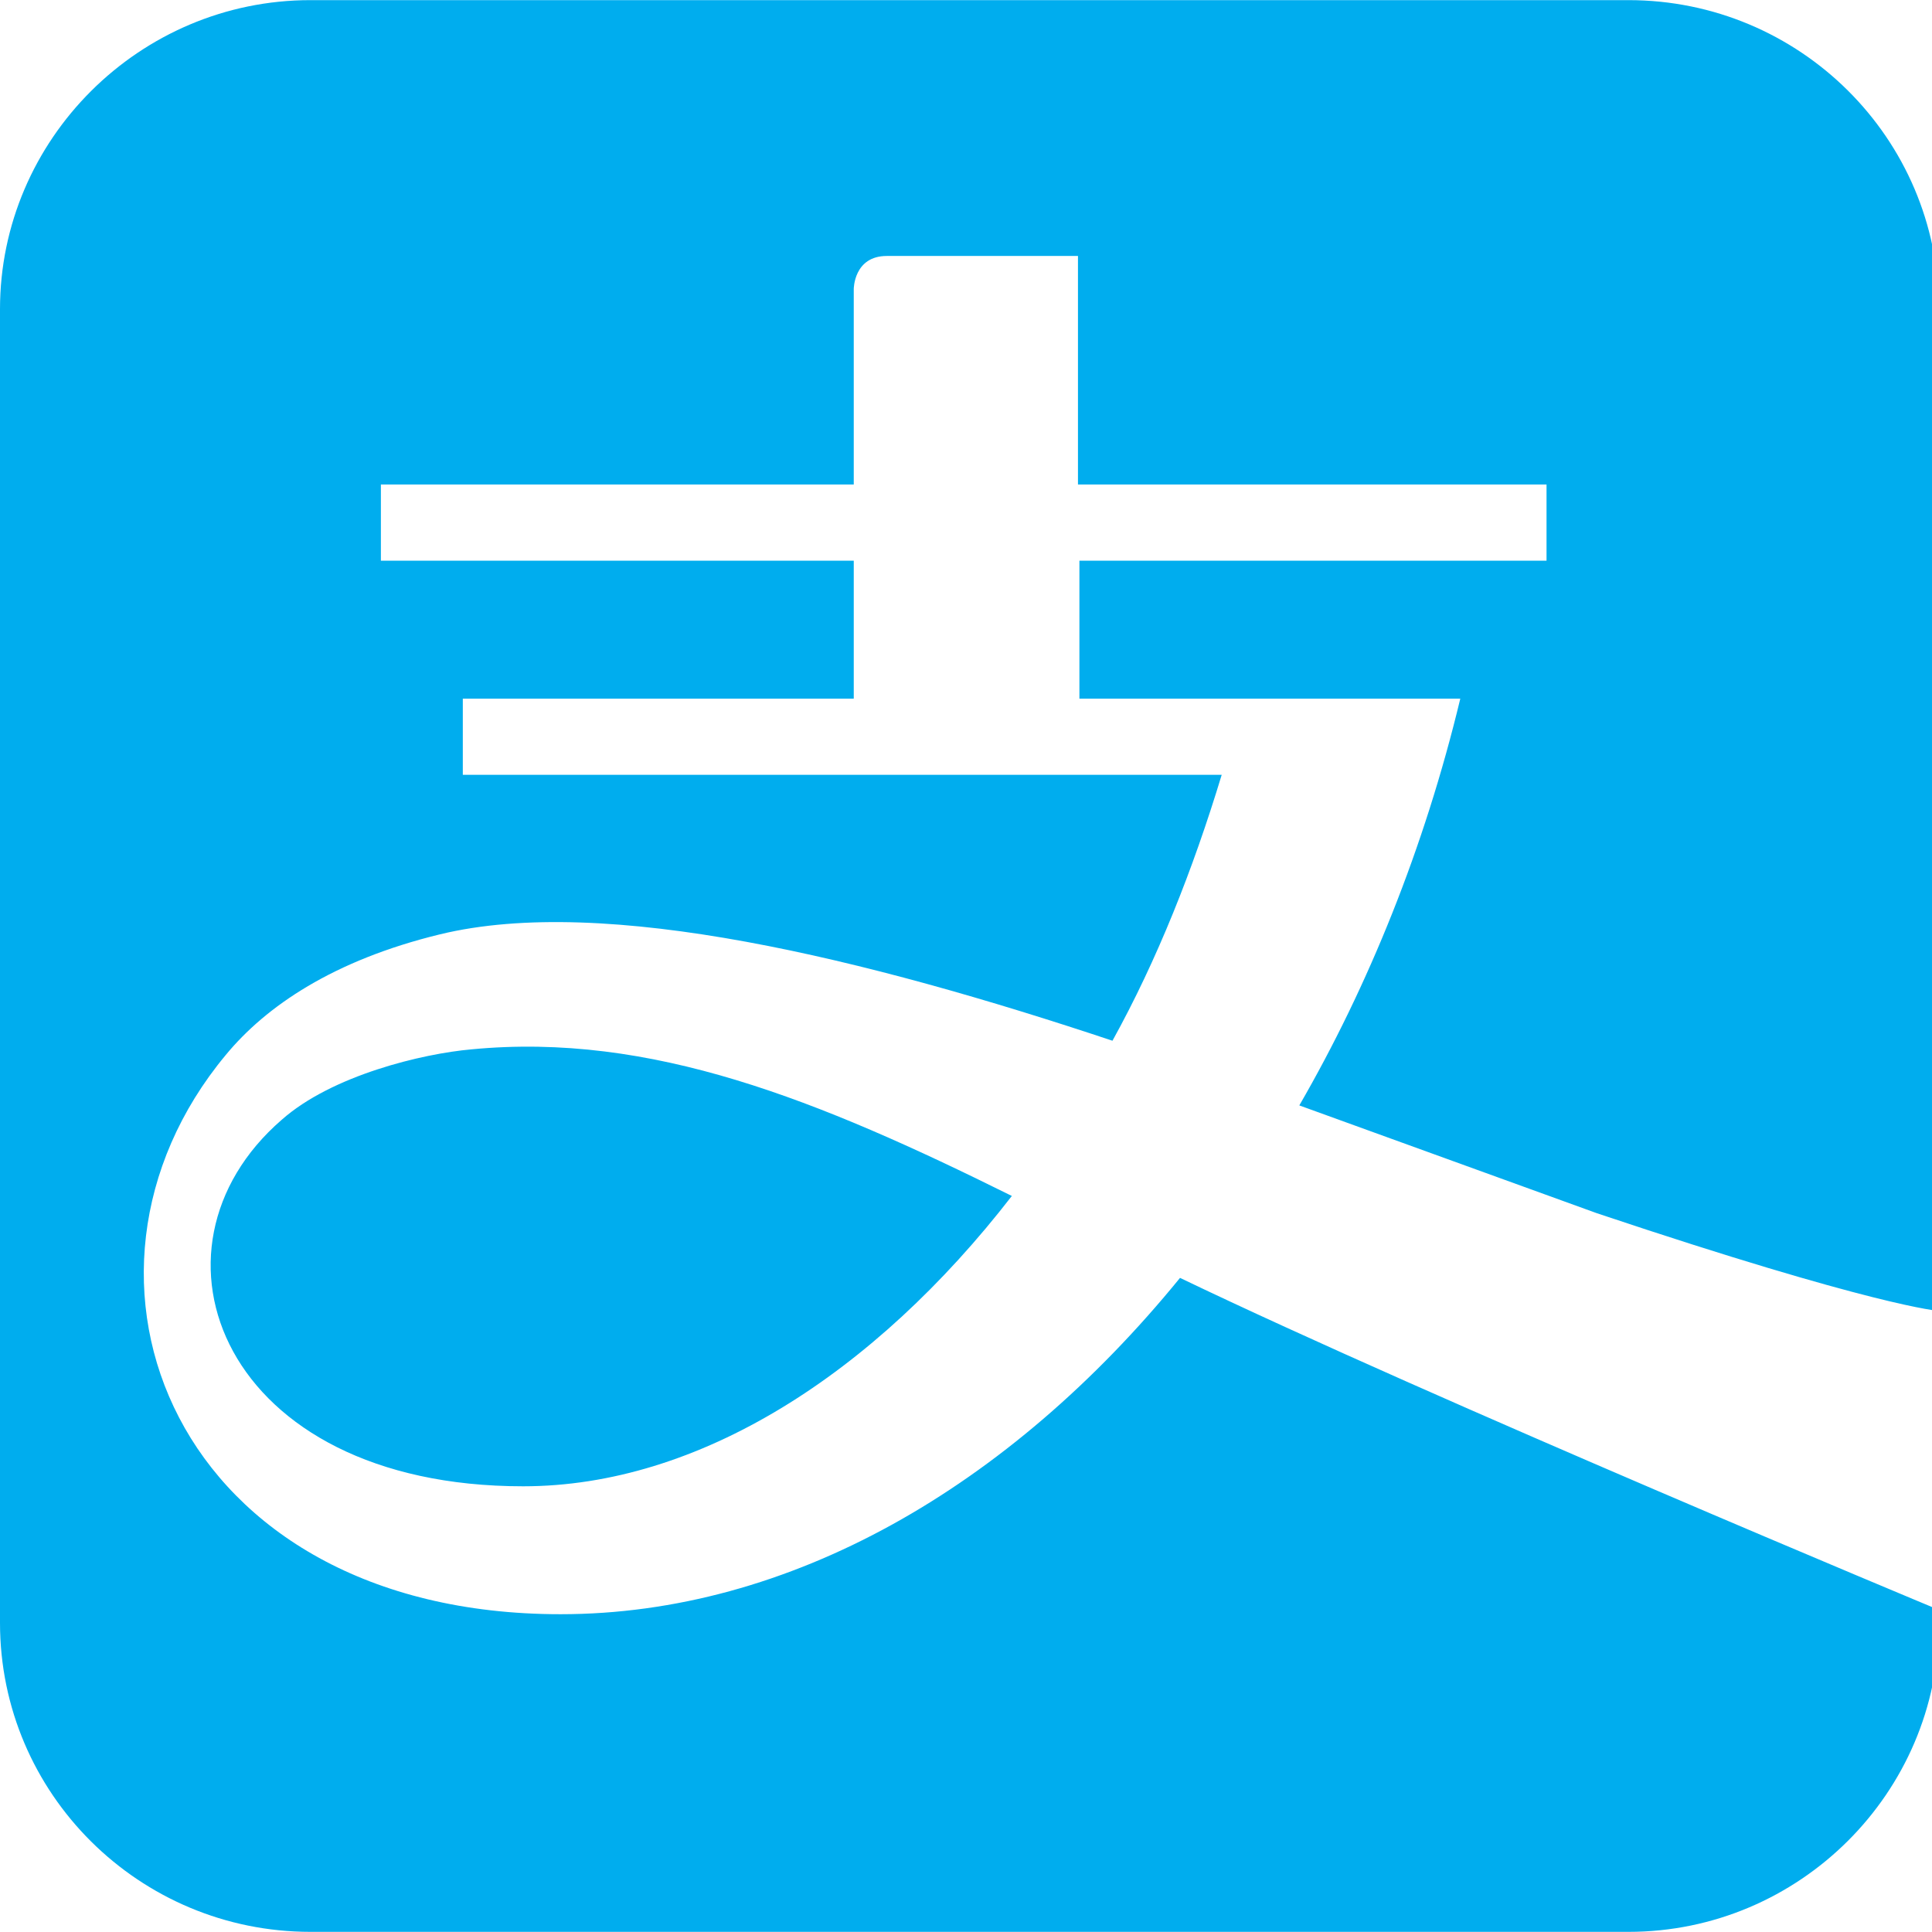 <svg xmlns="http://www.w3.org/2000/svg" viewBox="0 0 134.419 134.207" width="135" height="135"><defs><clipPath id="A"><path d="M0-2.212h135.317v138.5H0z" fill="#000" fill-opacity="1"/></clipPath></defs><path d="M289.1 28.1c0 4.6-4.1 8.3-9.2 8.3s-9.2-3.7-9.2-8.3 4.1-8.3 9.2-8.3c5-.1 9.2 3.7 9.2 8.3zm-207 61c-11.9 14.6-27.2 23.4-43.1 23.4-26.9 0-36.1-23.5-23.3-38.9 2.8-3.4 7.5-6.6 14.9-8.4 11.5-2.8 29.7 1.7 46.8 7.4C80.5 67 83 60.7 85 54.1H32.2v-5.3h27.2v-9.6H26.5v-5.3h32.9V20.3s0-2.3 2.3-2.3H75v15.9h32.6v5.3H75.1v9.6h26.5c-2.5 10.4-6.4 20-11.2 28.3l20.7 7.5c19.4 6.5 23.8 6.8 23.8 6.8V21.7c0-11.9-9.7-21.5-21.6-21.5H21.6C9.7.2 0 9.9 0 21.7v91.4c0 11.9 9.7 21.5 21.6 21.5h91.7c11.9 0 21.6-9.7 21.6-21.5v-.9S99.8 97.6 82.1 89.1zM32.8 73.2c-3.4.3-9.7 1.8-13.2 4.9-10.4 9-4.2 25.5 16.8 25.5 12.2 0 24.4-7.8 34-20.2C56.9 76.7 45.3 72 32.8 73.2z" clip-path="url(#A)" transform="translate(0 -.297)" fill="#00adee"/></svg>
